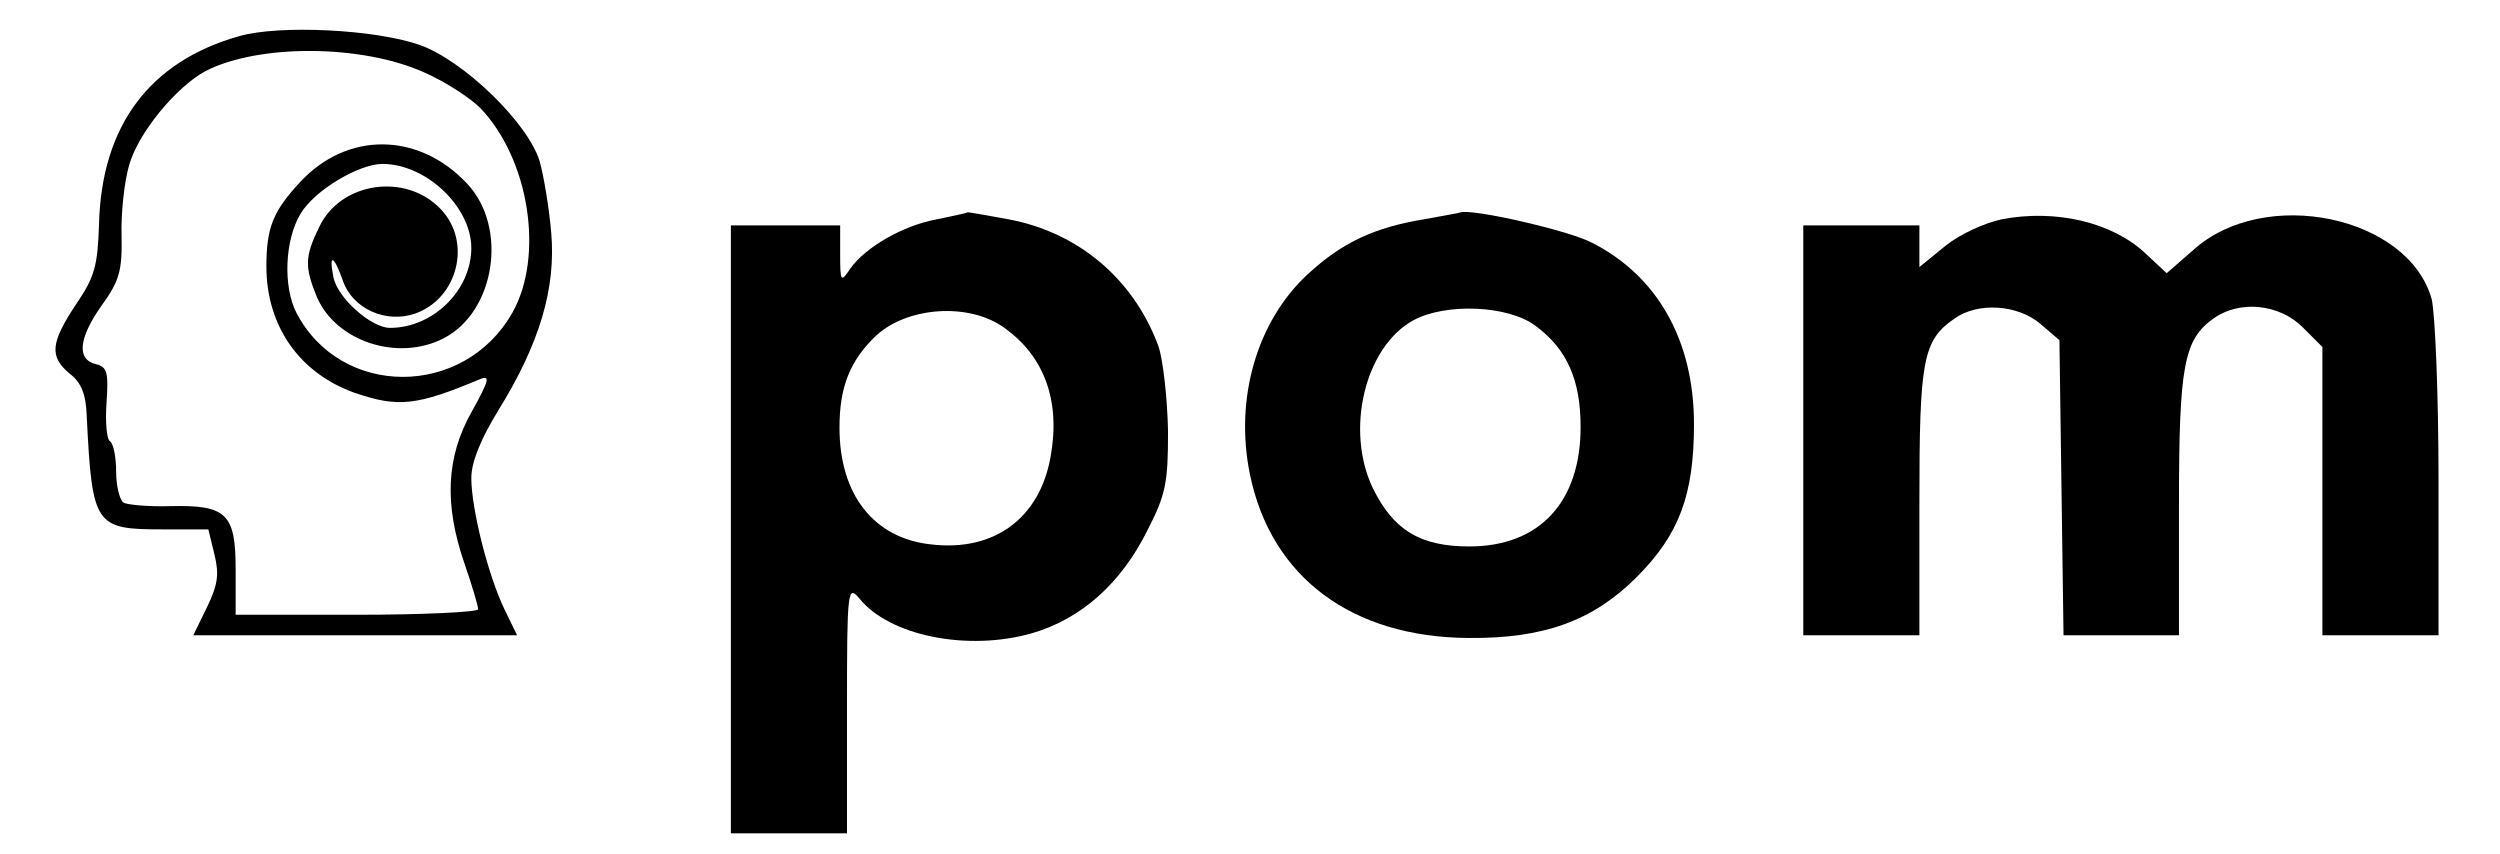 <?xml version="1.0" standalone="no"?>
<!DOCTYPE svg PUBLIC "-//W3C//DTD SVG 20010904//EN"
 "http://www.w3.org/TR/2001/REC-SVG-20010904/DTD/svg10.dtd">
<svg version="1.0" xmlns="http://www.w3.org/2000/svg"
 width="366pt" height="125pt" viewBox="0 0 366 125"
 preserveAspectRatio="xMidYMid meet">

<g transform="translate(0,125) scale(0.1,-0.1)"
fill="#000000" stroke="none">
<path d="M350 1197 c-131 -37 -201 -131 -205 -274 -2 -62 -6 -78 -34 -119 -37
-56 -39 -76 -9 -101 17 -13 24 -30 25 -63 8 -160 12 -165 111 -165 l67 0 9
-37 c7 -29 5 -44 -11 -77 l-20 -41 237 0 237 0 -18 37 c-24 49 -49 148 -49
193 0 23 13 56 40 100 60 97 84 178 77 259 -3 36 -11 84 -17 105 -17 56 -111
147 -175 170 -65 23 -206 30 -265 13z m271 -53 c32 -14 68 -38 82 -52 72 -75
94 -217 47 -300 -71 -125 -251 -125 -316 0 -20 39 -17 107 6 145 20 34 85 73
120 73 64 0 130 -63 130 -123 0 -62 -56 -117 -119 -117 -28 0 -78 45 -83 75
-7 35 1 31 14 -6 14 -41 63 -63 106 -48 62 22 83 104 38 152 -51 55 -148 41
-179 -26 -21 -43 -21 -58 -3 -102 28 -65 119 -95 186 -60 75 39 94 162 34 226
-71 76 -176 77 -245 2 -39 -42 -49 -66 -49 -123 0 -87 48 -156 129 -185 64
-22 91 -19 184 20 15 6 13 -2 -12 -47 -38 -67 -41 -136 -11 -223 11 -32 20
-62 20 -67 0 -4 -80 -8 -177 -8 l-178 0 0 66 c0 82 -13 95 -96 93 -31 -1 -62
2 -68 5 -6 4 -11 25 -11 46 0 21 -4 41 -9 44 -5 3 -7 29 -5 57 3 44 1 52 -16
56 -28 7 -25 38 9 86 26 36 30 51 29 102 -1 33 4 79 11 103 13 47 69 115 112
138 78 40 229 39 320 -2z"/>
<path d="M1372 929 c-50 -9 -105 -41 -127 -72 -14 -21 -15 -20 -15 21 l0 42
-80 0 -80 0 0 -445 0 -445 85 0 85 0 0 183 c0 174 1 181 18 161 44 -55 159
-78 253 -51 72 21 130 73 168 149 28 54 31 71 31 147 -1 47 -7 103 -14 124
-36 98 -117 167 -220 186 -33 6 -60 11 -60 10 -1 -1 -20 -5 -44 -10z m97 -158
c60 -42 84 -108 69 -190 -16 -90 -83 -139 -175 -128 -84 9 -134 73 -134 171 0
59 15 98 54 135 46 42 135 48 186 12z"/>
<path d="M2085 929 c-73 -12 -120 -34 -170 -80 -75 -69 -108 -183 -85 -294 31
-150 149 -238 320 -239 110 -1 182 25 246 89 62 62 84 120 84 224 0 122 -53
217 -150 266 -35 18 -176 50 -192 44 -2 -1 -26 -5 -53 -10z m163 -156 c46 -34
66 -79 66 -148 0 -110 -60 -175 -163 -175 -72 0 -111 24 -141 85 -41 85 -12
207 59 246 48 26 139 22 179 -8z"/>
<path d="M2931 929 c-25 -5 -62 -22 -83 -39 l-38 -31 0 31 0 30 -85 0 -85 0 0
-300 0 -300 85 0 85 0 0 195 c0 209 5 237 52 269 34 24 92 20 125 -8 l28 -24
3 -216 3 -216 85 0 84 0 0 190 c0 205 7 243 51 274 38 27 96 21 130 -13 l29
-29 0 -211 0 -211 85 0 85 0 0 228 c0 125 -5 243 -10 264 -34 122 -245 166
-349 72 l-39 -34 -31 29 c-49 46 -132 65 -210 50z"/>
</g>
</svg>
